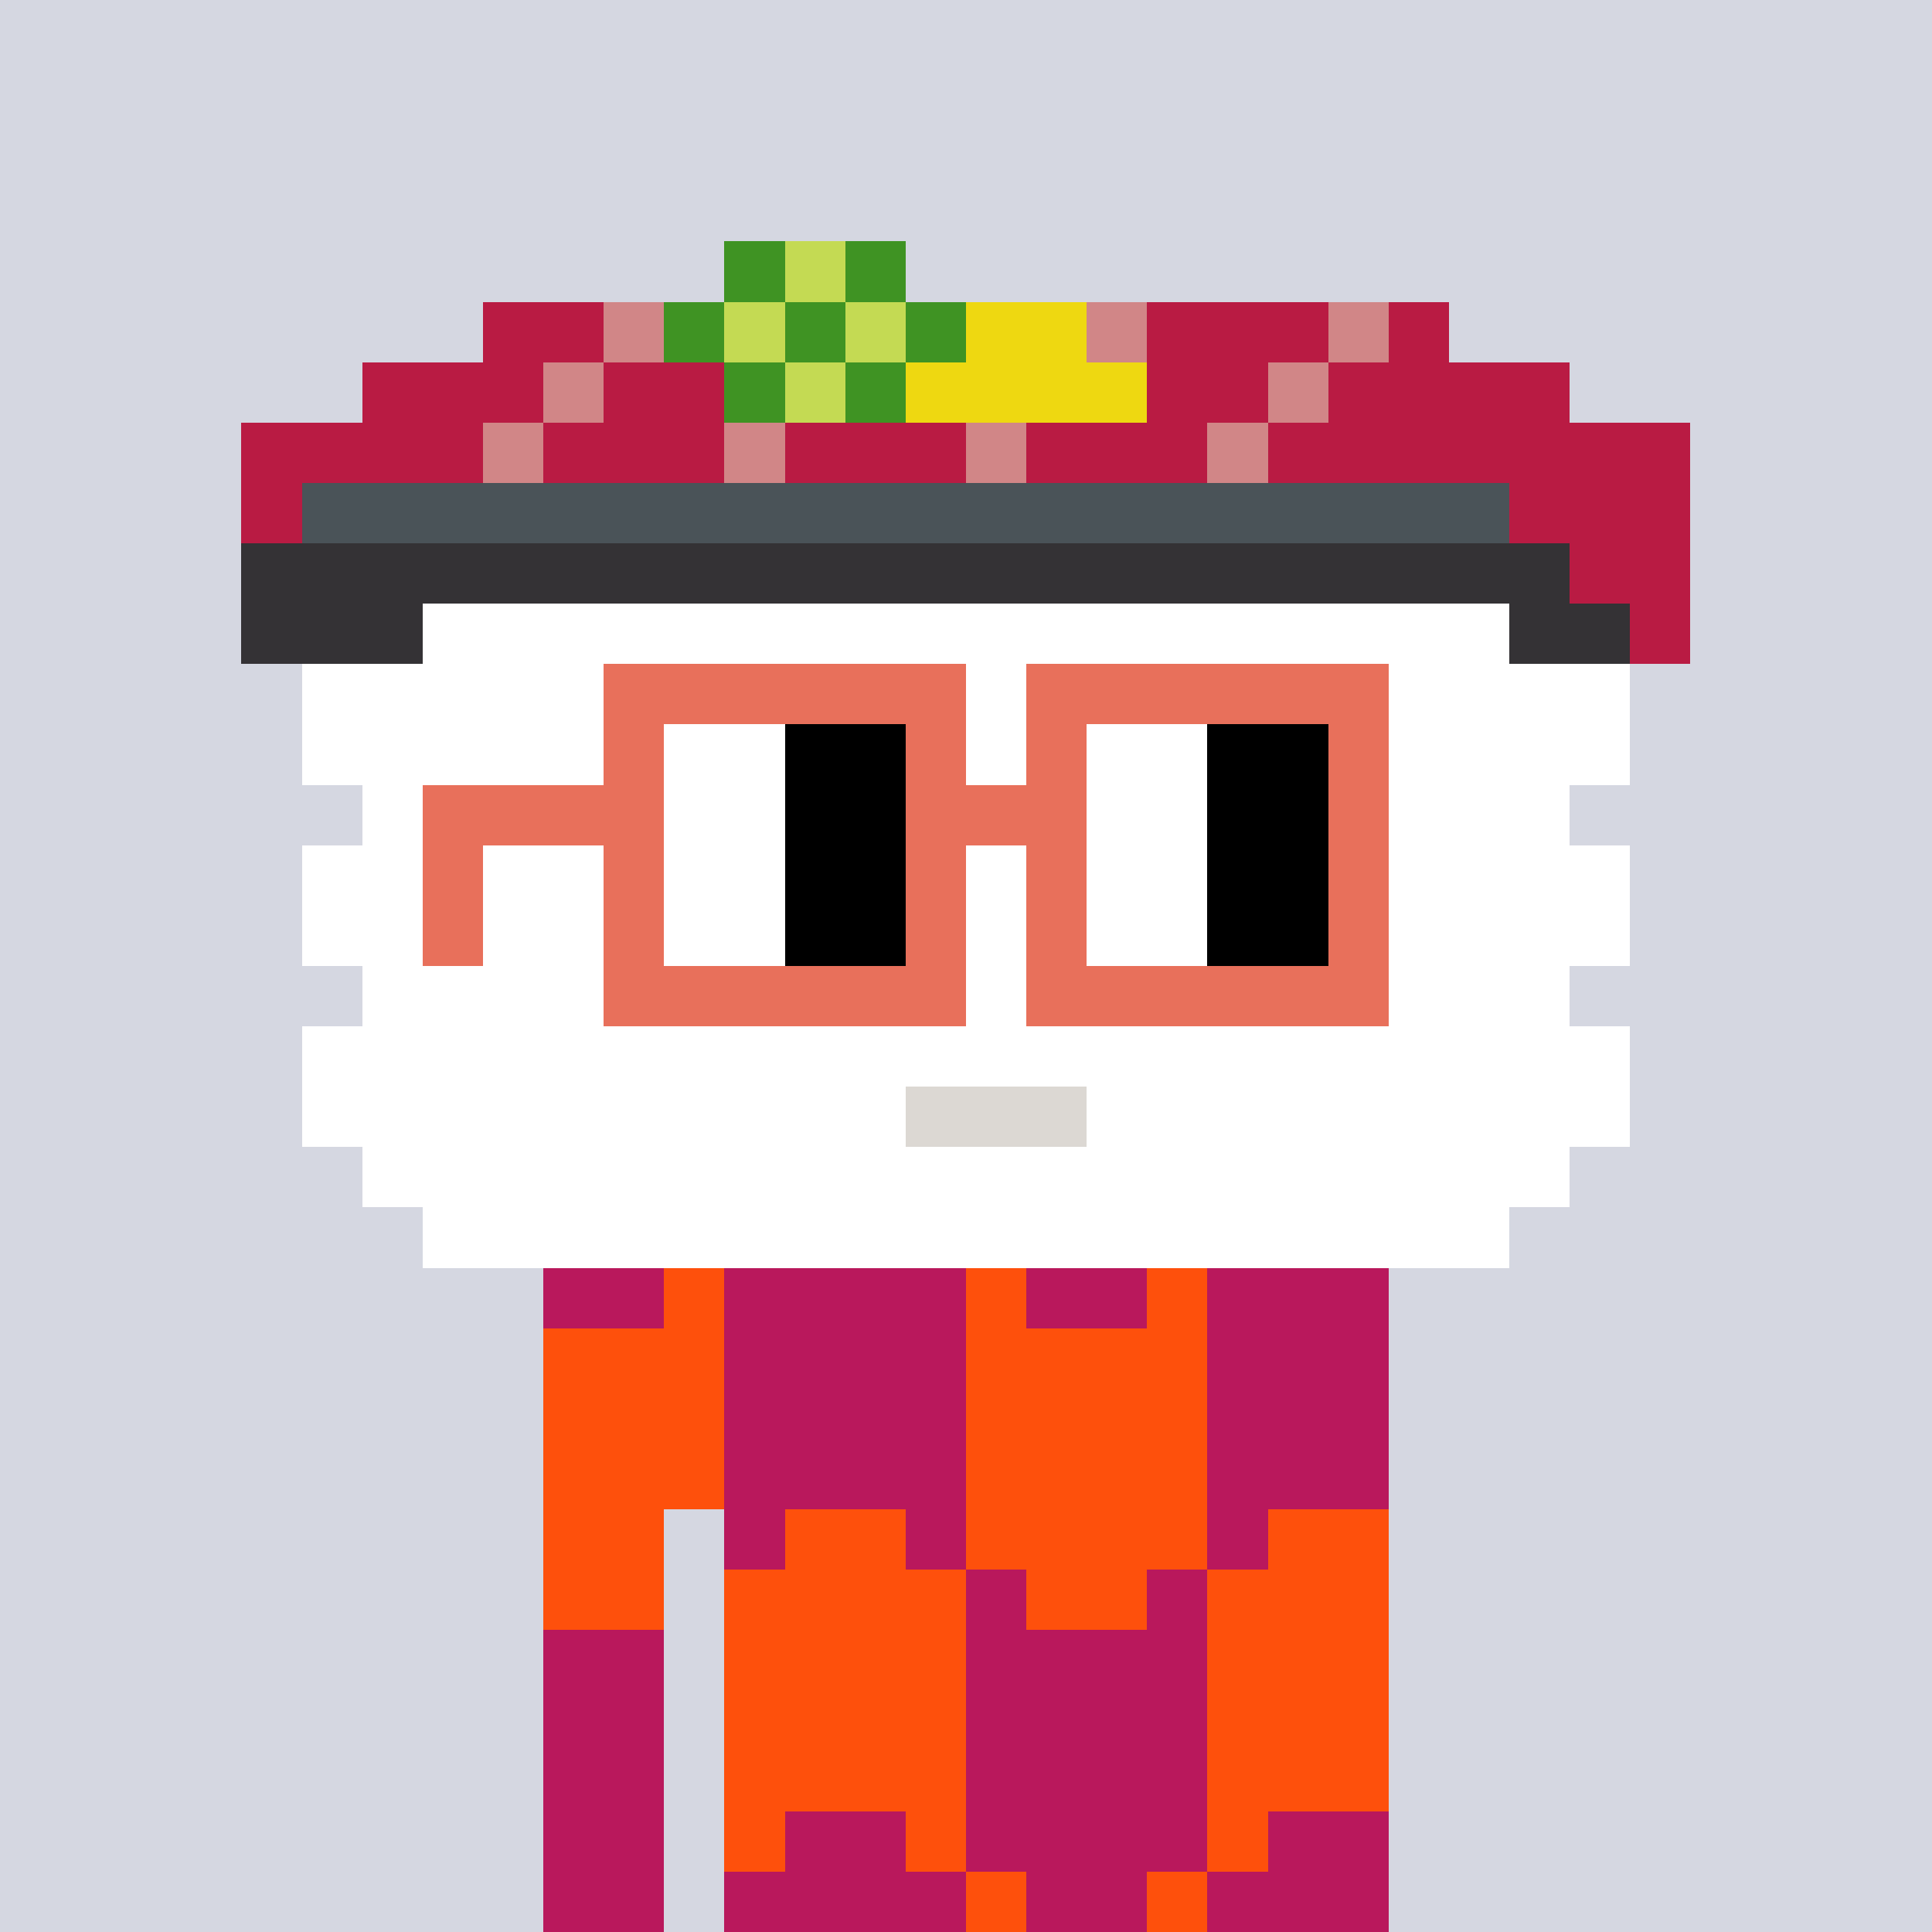 <svg width="320" height="320" viewBox="0 0 320 320" xmlns="http://www.w3.org/2000/svg" shape-rendering="crispEdges"><rect width="100%" height="100%" fill="#d5d7e1" /><rect width="140" height="10" x="90" y="210" fill="#fe500c" /><rect width="140" height="10" x="90" y="220" fill="#fe500c" /><rect width="140" height="10" x="90" y="230" fill="#fe500c" /><rect width="140" height="10" x="90" y="240" fill="#fe500c" /><rect width="20" height="10" x="90" y="250" fill="#fe500c" /><rect width="110" height="10" x="120" y="250" fill="#fe500c" /><rect width="20" height="10" x="90" y="260" fill="#fe500c" /><rect width="110" height="10" x="120" y="260" fill="#fe500c" /><rect width="20" height="10" x="90" y="270" fill="#fe500c" /><rect width="110" height="10" x="120" y="270" fill="#fe500c" /><rect width="20" height="10" x="90" y="280" fill="#fe500c" /><rect width="110" height="10" x="120" y="280" fill="#fe500c" /><rect width="20" height="10" x="90" y="290" fill="#fe500c" /><rect width="110" height="10" x="120" y="290" fill="#fe500c" /><rect width="20" height="10" x="90" y="300" fill="#fe500c" /><rect width="110" height="10" x="120" y="300" fill="#fe500c" /><rect width="20" height="10" x="90" y="310" fill="#fe500c" /><rect width="110" height="10" x="120" y="310" fill="#fe500c" /><rect width="20" height="10" x="90" y="210" fill="#b9185c" /><rect width="40" height="10" x="120" y="210" fill="#b9185c" /><rect width="20" height="10" x="170" y="210" fill="#b9185c" /><rect width="30" height="10" x="200" y="210" fill="#b9185c" /><rect width="40" height="10" x="120" y="220" fill="#b9185c" /><rect width="30" height="10" x="200" y="220" fill="#b9185c" /><rect width="40" height="10" x="120" y="230" fill="#b9185c" /><rect width="30" height="10" x="200" y="230" fill="#b9185c" /><rect width="40" height="10" x="120" y="240" fill="#b9185c" /><rect width="30" height="10" x="200" y="240" fill="#b9185c" /><rect width="10" height="10" x="120" y="250" fill="#b9185c" /><rect width="10" height="10" x="150" y="250" fill="#b9185c" /><rect width="10" height="10" x="200" y="250" fill="#b9185c" /><rect width="10" height="10" x="160" y="260" fill="#b9185c" /><rect width="10" height="10" x="190" y="260" fill="#b9185c" /><rect width="20" height="10" x="90" y="270" fill="#b9185c" /><rect width="40" height="10" x="160" y="270" fill="#b9185c" /><rect width="20" height="10" x="90" y="280" fill="#b9185c" /><rect width="40" height="10" x="160" y="280" fill="#b9185c" /><rect width="20" height="10" x="90" y="290" fill="#b9185c" /><rect width="40" height="10" x="160" y="290" fill="#b9185c" /><rect width="20" height="10" x="90" y="300" fill="#b9185c" /><rect width="20" height="10" x="130" y="300" fill="#b9185c" /><rect width="40" height="10" x="160" y="300" fill="#b9185c" /><rect width="20" height="10" x="210" y="300" fill="#b9185c" /><rect width="20" height="10" x="90" y="310" fill="#b9185c" /><rect width="40" height="10" x="120" y="310" fill="#b9185c" /><rect width="20" height="10" x="170" y="310" fill="#b9185c" /><rect width="30" height="10" x="200" y="310" fill="#b9185c" /><rect width="10" height="10" x="120" y="40" fill="#3f9323" /><rect width="10" height="10" x="130" y="40" fill="#c4da53" /><rect width="10" height="10" x="140" y="40" fill="#3f9323" /><rect width="20" height="10" x="80" y="50" fill="#b91b43" /><rect width="10" height="10" x="100" y="50" fill="#d18687" /><rect width="10" height="10" x="110" y="50" fill="#3f9323" /><rect width="10" height="10" x="120" y="50" fill="#c4da53" /><rect width="10" height="10" x="130" y="50" fill="#3f9323" /><rect width="10" height="10" x="140" y="50" fill="#c4da53" /><rect width="10" height="10" x="150" y="50" fill="#3f9323" /><rect width="20" height="10" x="160" y="50" fill="#eed811" /><rect width="10" height="10" x="180" y="50" fill="#d18687" /><rect width="30" height="10" x="190" y="50" fill="#b91b43" /><rect width="10" height="10" x="220" y="50" fill="#d18687" /><rect width="10" height="10" x="230" y="50" fill="#b91b43" /><rect width="30" height="10" x="60" y="60" fill="#b91b43" /><rect width="10" height="10" x="90" y="60" fill="#d18687" /><rect width="20" height="10" x="100" y="60" fill="#b91b43" /><rect width="10" height="10" x="120" y="60" fill="#3f9323" /><rect width="10" height="10" x="130" y="60" fill="#c4da53" /><rect width="10" height="10" x="140" y="60" fill="#3f9323" /><rect width="40" height="10" x="150" y="60" fill="#eed811" /><rect width="20" height="10" x="190" y="60" fill="#b91b43" /><rect width="10" height="10" x="210" y="60" fill="#d18687" /><rect width="40" height="10" x="220" y="60" fill="#b91b43" /><rect width="40" height="10" x="40" y="70" fill="#b91b43" /><rect width="10" height="10" x="80" y="70" fill="#d18687" /><rect width="30" height="10" x="90" y="70" fill="#b91b43" /><rect width="10" height="10" x="120" y="70" fill="#d18687" /><rect width="30" height="10" x="130" y="70" fill="#b91b43" /><rect width="10" height="10" x="160" y="70" fill="#d18687" /><rect width="30" height="10" x="170" y="70" fill="#b91b43" /><rect width="10" height="10" x="200" y="70" fill="#d18687" /><rect width="70" height="10" x="210" y="70" fill="#b91b43" /><rect width="10" height="10" x="40" y="80" fill="#b91b43" /><rect width="200" height="10" x="50" y="80" fill="#4a5358" /><rect width="30" height="10" x="250" y="80" fill="#b91b43" /><rect width="220" height="10" x="40" y="90" fill="#343235" /><rect width="20" height="10" x="260" y="90" fill="#b91b43" /><rect width="30" height="10" x="40" y="100" fill="#343235" /><rect width="180" height="10" x="70" y="100" fill="#ffffff" /><rect width="20" height="10" x="250" y="100" fill="#343235" /><rect width="10" height="10" x="270" y="100" fill="#b91b43" /><rect width="220" height="10" x="50" y="110" fill="#ffffff" /><rect width="220" height="10" x="50" y="120" fill="#ffffff" /><rect width="200" height="10" x="60" y="130" fill="#ffffff" /><rect width="220" height="10" x="50" y="140" fill="#ffffff" /><rect width="220" height="10" x="50" y="150" fill="#ffffff" /><rect width="200" height="10" x="60" y="160" fill="#ffffff" /><rect width="220" height="10" x="50" y="170" fill="#ffffff" /><rect width="100" height="10" x="50" y="180" fill="#ffffff" /><rect width="30" height="10" x="150" y="180" fill="#dcd8d3" /><rect width="90" height="10" x="180" y="180" fill="#ffffff" /><rect width="200" height="10" x="60" y="190" fill="#ffffff" /><rect width="180" height="10" x="70" y="200" fill="#ffffff" /><rect width="60" height="10" x="100" y="110" fill="#e8705b" /><rect width="60" height="10" x="170" y="110" fill="#e8705b" /><rect width="10" height="10" x="100" y="120" fill="#e8705b" /><rect width="20" height="10" x="110" y="120" fill="#ffffff" /><rect width="20" height="10" x="130" y="120" fill="#000000" /><rect width="10" height="10" x="150" y="120" fill="#e8705b" /><rect width="10" height="10" x="170" y="120" fill="#e8705b" /><rect width="20" height="10" x="180" y="120" fill="#ffffff" /><rect width="20" height="10" x="200" y="120" fill="#000000" /><rect width="10" height="10" x="220" y="120" fill="#e8705b" /><rect width="40" height="10" x="70" y="130" fill="#e8705b" /><rect width="20" height="10" x="110" y="130" fill="#ffffff" /><rect width="20" height="10" x="130" y="130" fill="#000000" /><rect width="30" height="10" x="150" y="130" fill="#e8705b" /><rect width="20" height="10" x="180" y="130" fill="#ffffff" /><rect width="20" height="10" x="200" y="130" fill="#000000" /><rect width="10" height="10" x="220" y="130" fill="#e8705b" /><rect width="10" height="10" x="70" y="140" fill="#e8705b" /><rect width="10" height="10" x="100" y="140" fill="#e8705b" /><rect width="20" height="10" x="110" y="140" fill="#ffffff" /><rect width="20" height="10" x="130" y="140" fill="#000000" /><rect width="10" height="10" x="150" y="140" fill="#e8705b" /><rect width="10" height="10" x="170" y="140" fill="#e8705b" /><rect width="20" height="10" x="180" y="140" fill="#ffffff" /><rect width="20" height="10" x="200" y="140" fill="#000000" /><rect width="10" height="10" x="220" y="140" fill="#e8705b" /><rect width="10" height="10" x="70" y="150" fill="#e8705b" /><rect width="10" height="10" x="100" y="150" fill="#e8705b" /><rect width="20" height="10" x="110" y="150" fill="#ffffff" /><rect width="20" height="10" x="130" y="150" fill="#000000" /><rect width="10" height="10" x="150" y="150" fill="#e8705b" /><rect width="10" height="10" x="170" y="150" fill="#e8705b" /><rect width="20" height="10" x="180" y="150" fill="#ffffff" /><rect width="20" height="10" x="200" y="150" fill="#000000" /><rect width="10" height="10" x="220" y="150" fill="#e8705b" /><rect width="60" height="10" x="100" y="160" fill="#e8705b" /><rect width="60" height="10" x="170" y="160" fill="#e8705b" /></svg>